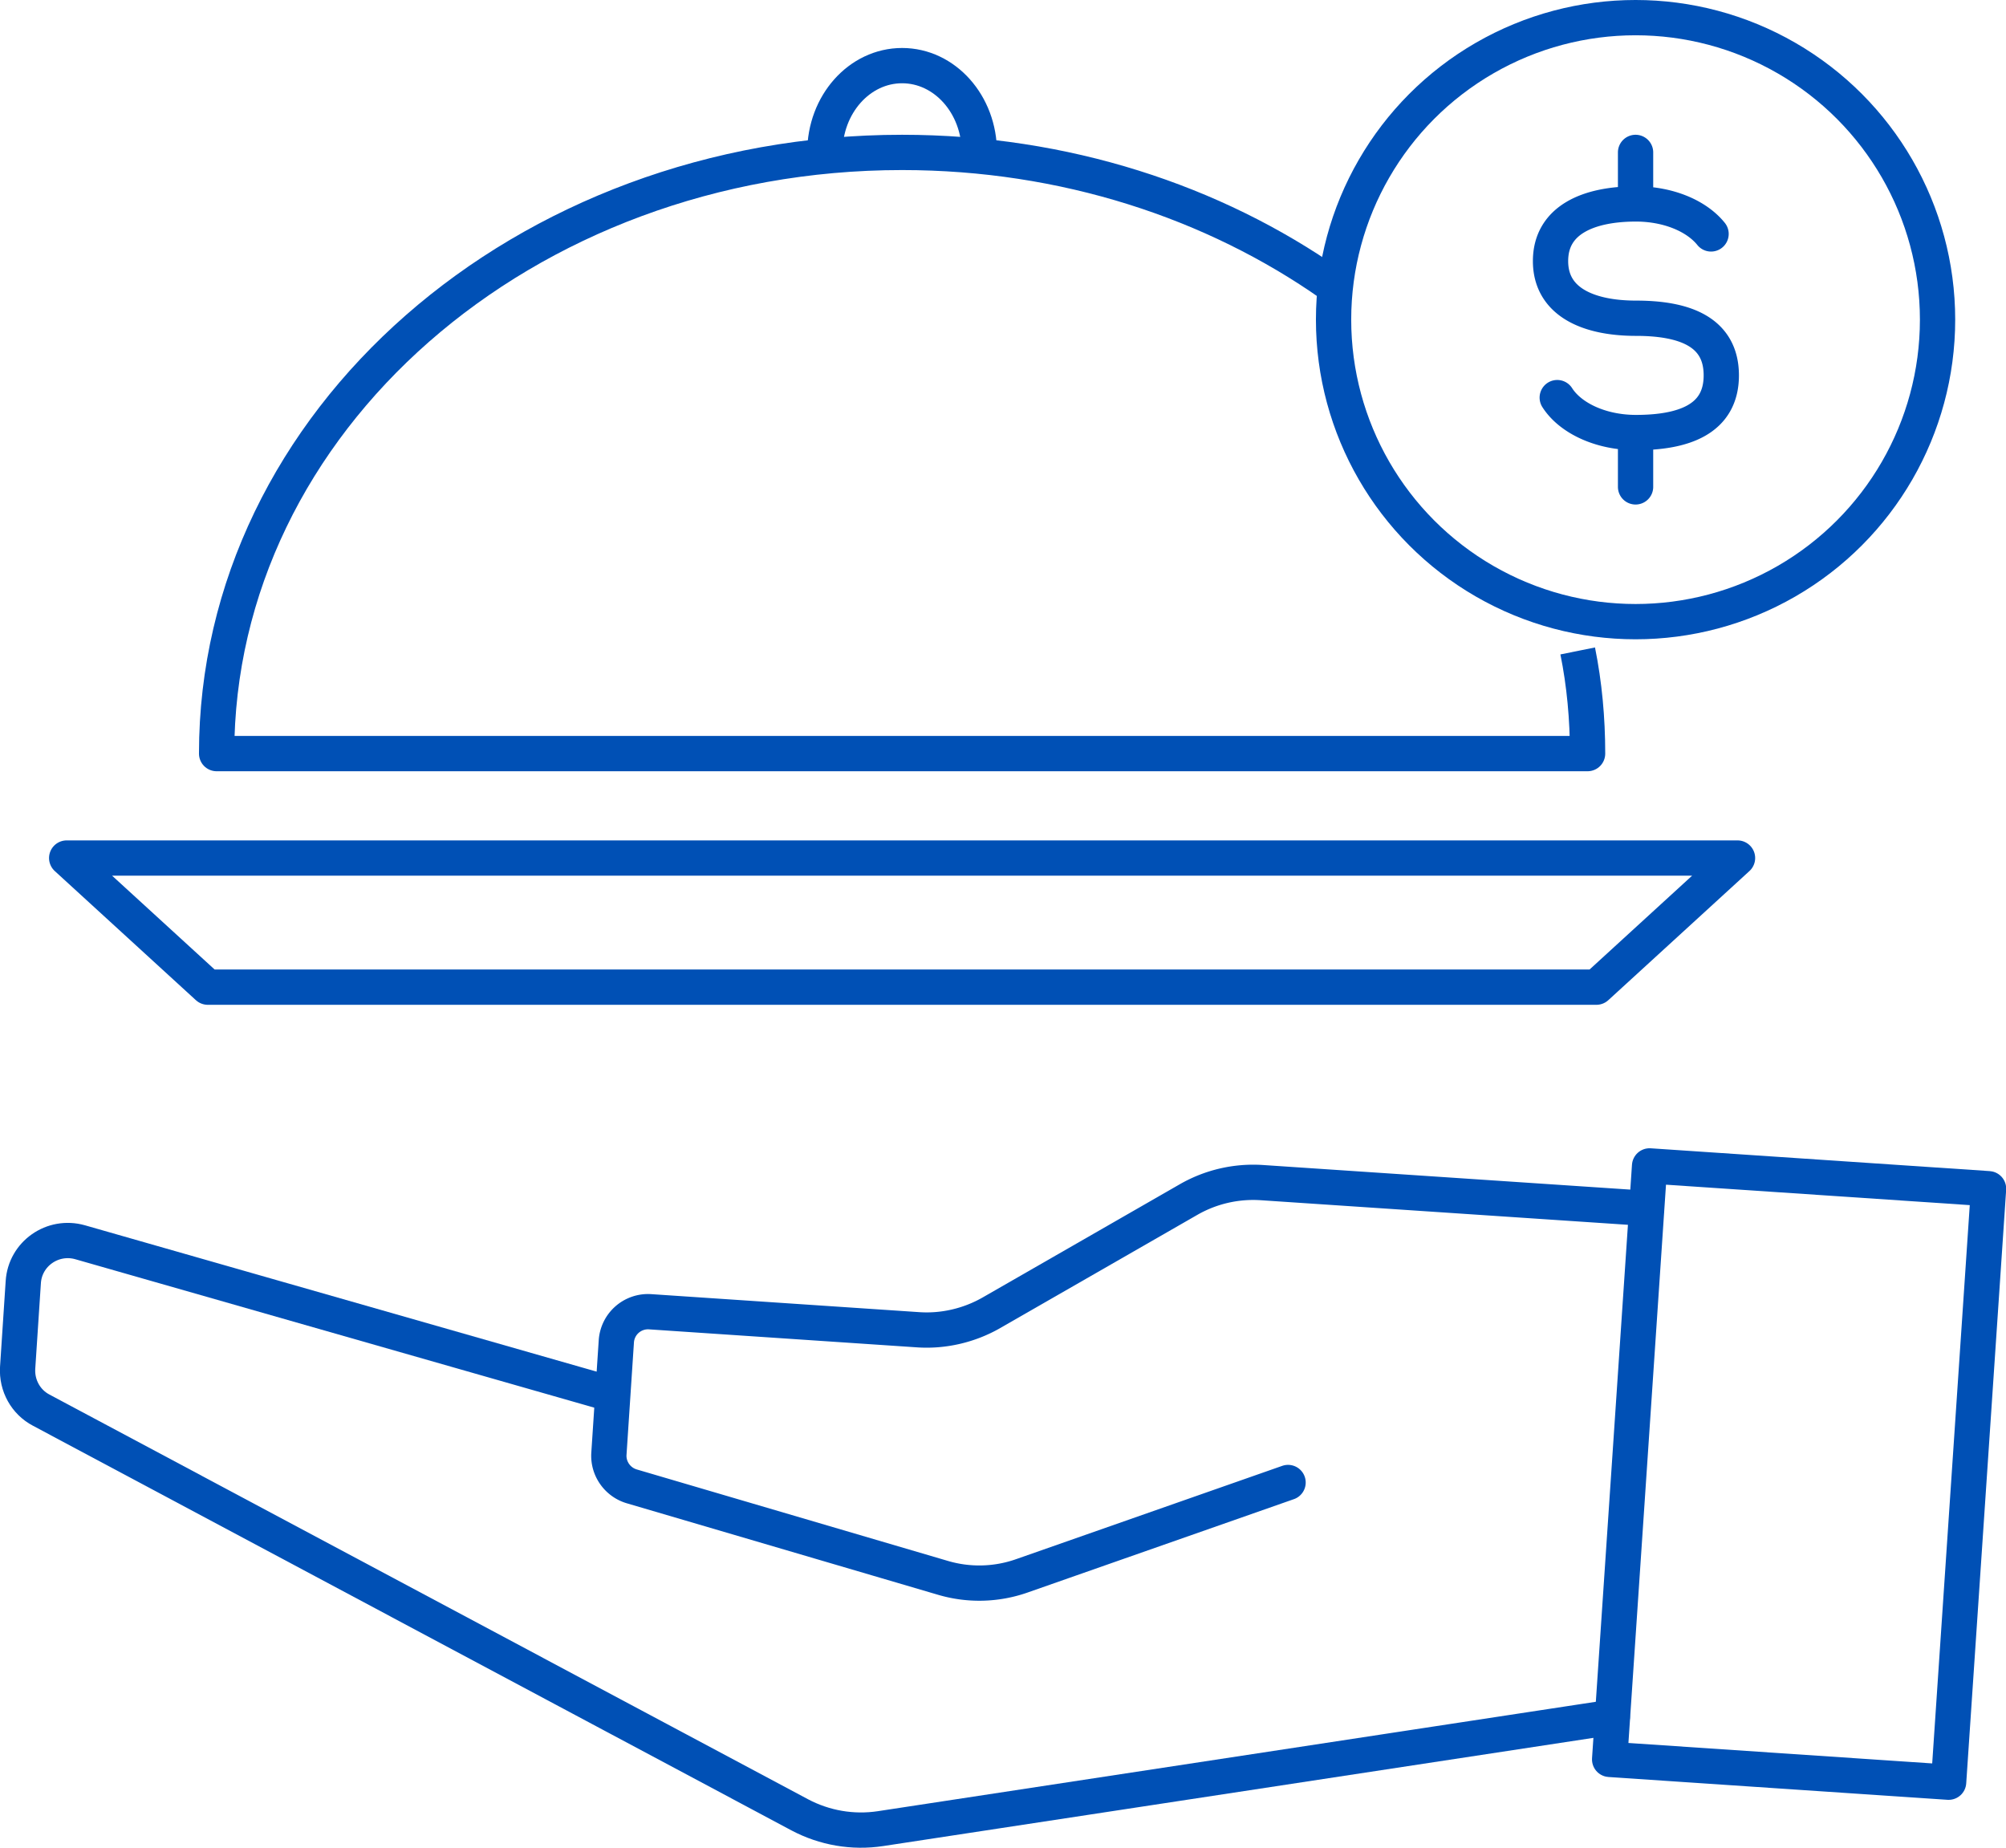 <svg id="Layer_2" xmlns="http://www.w3.org/2000/svg" viewBox="0 0 56.86 52.38"><defs><style>.cls-1{stroke-linecap:round}.cls-1,.cls-2{fill:none;stroke:#0050b5;stroke-linejoin:round}</style></defs><g id="Layer_1-2"><path class="cls-1" transform="rotate(-176.15 50.99 41.785)" d="M46.17 33.36h9.63v16.86h-9.63z"/><path class="cls-1" d="M45.7 48.67l-20.74 3.16c-.79.12-1.59-.02-2.29-.39L1.17 39.97c-.44-.23-.7-.7-.67-1.2l.16-2.43c.05-.8.83-1.35 1.61-1.13l15.07 4.31"/><path class="cls-1" d="M46.67 34.25l-10.9-.73a3.68 3.68 0 0 0-2.08.48l-5.59 3.21c-.63.36-1.36.53-2.08.48l-7.59-.51a.9.9 0 0 0-.96.84l-.21 3.18c-.03.42.24.81.65.93l8.81 2.59c.74.22 1.53.2 2.26-.06l7.53-2.64M44.14 11.27c.37.58 1.23.99 2.23.99 1.33 0 2.42-.36 2.42-1.62s-1.08-1.62-2.42-1.62c-1.33 0-2.42-.45-2.42-1.62s1.08-1.62 2.42-1.62c.92 0 1.72.34 2.13.85M46.36 5.77V4.32M46.36 13.8v-1.45"/><path class="cls-2" d="M45.25 27.98H5.89l-4-3.66h47.36l-4 3.66zM44.72 18.45c.19.94.28 1.92.28 2.91H6.14c0-9.41 8.7-17.04 19.43-17.04 4.6 0 8.83 1.4 12.16 3.74"/><circle class="cls-1" cx="46.36" cy="9.06" r="8.56"/><path class="cls-2" d="M23.38 4.32c0-1.36.98-2.46 2.19-2.46s2.19 1.1 2.19 2.46"/></g></svg>